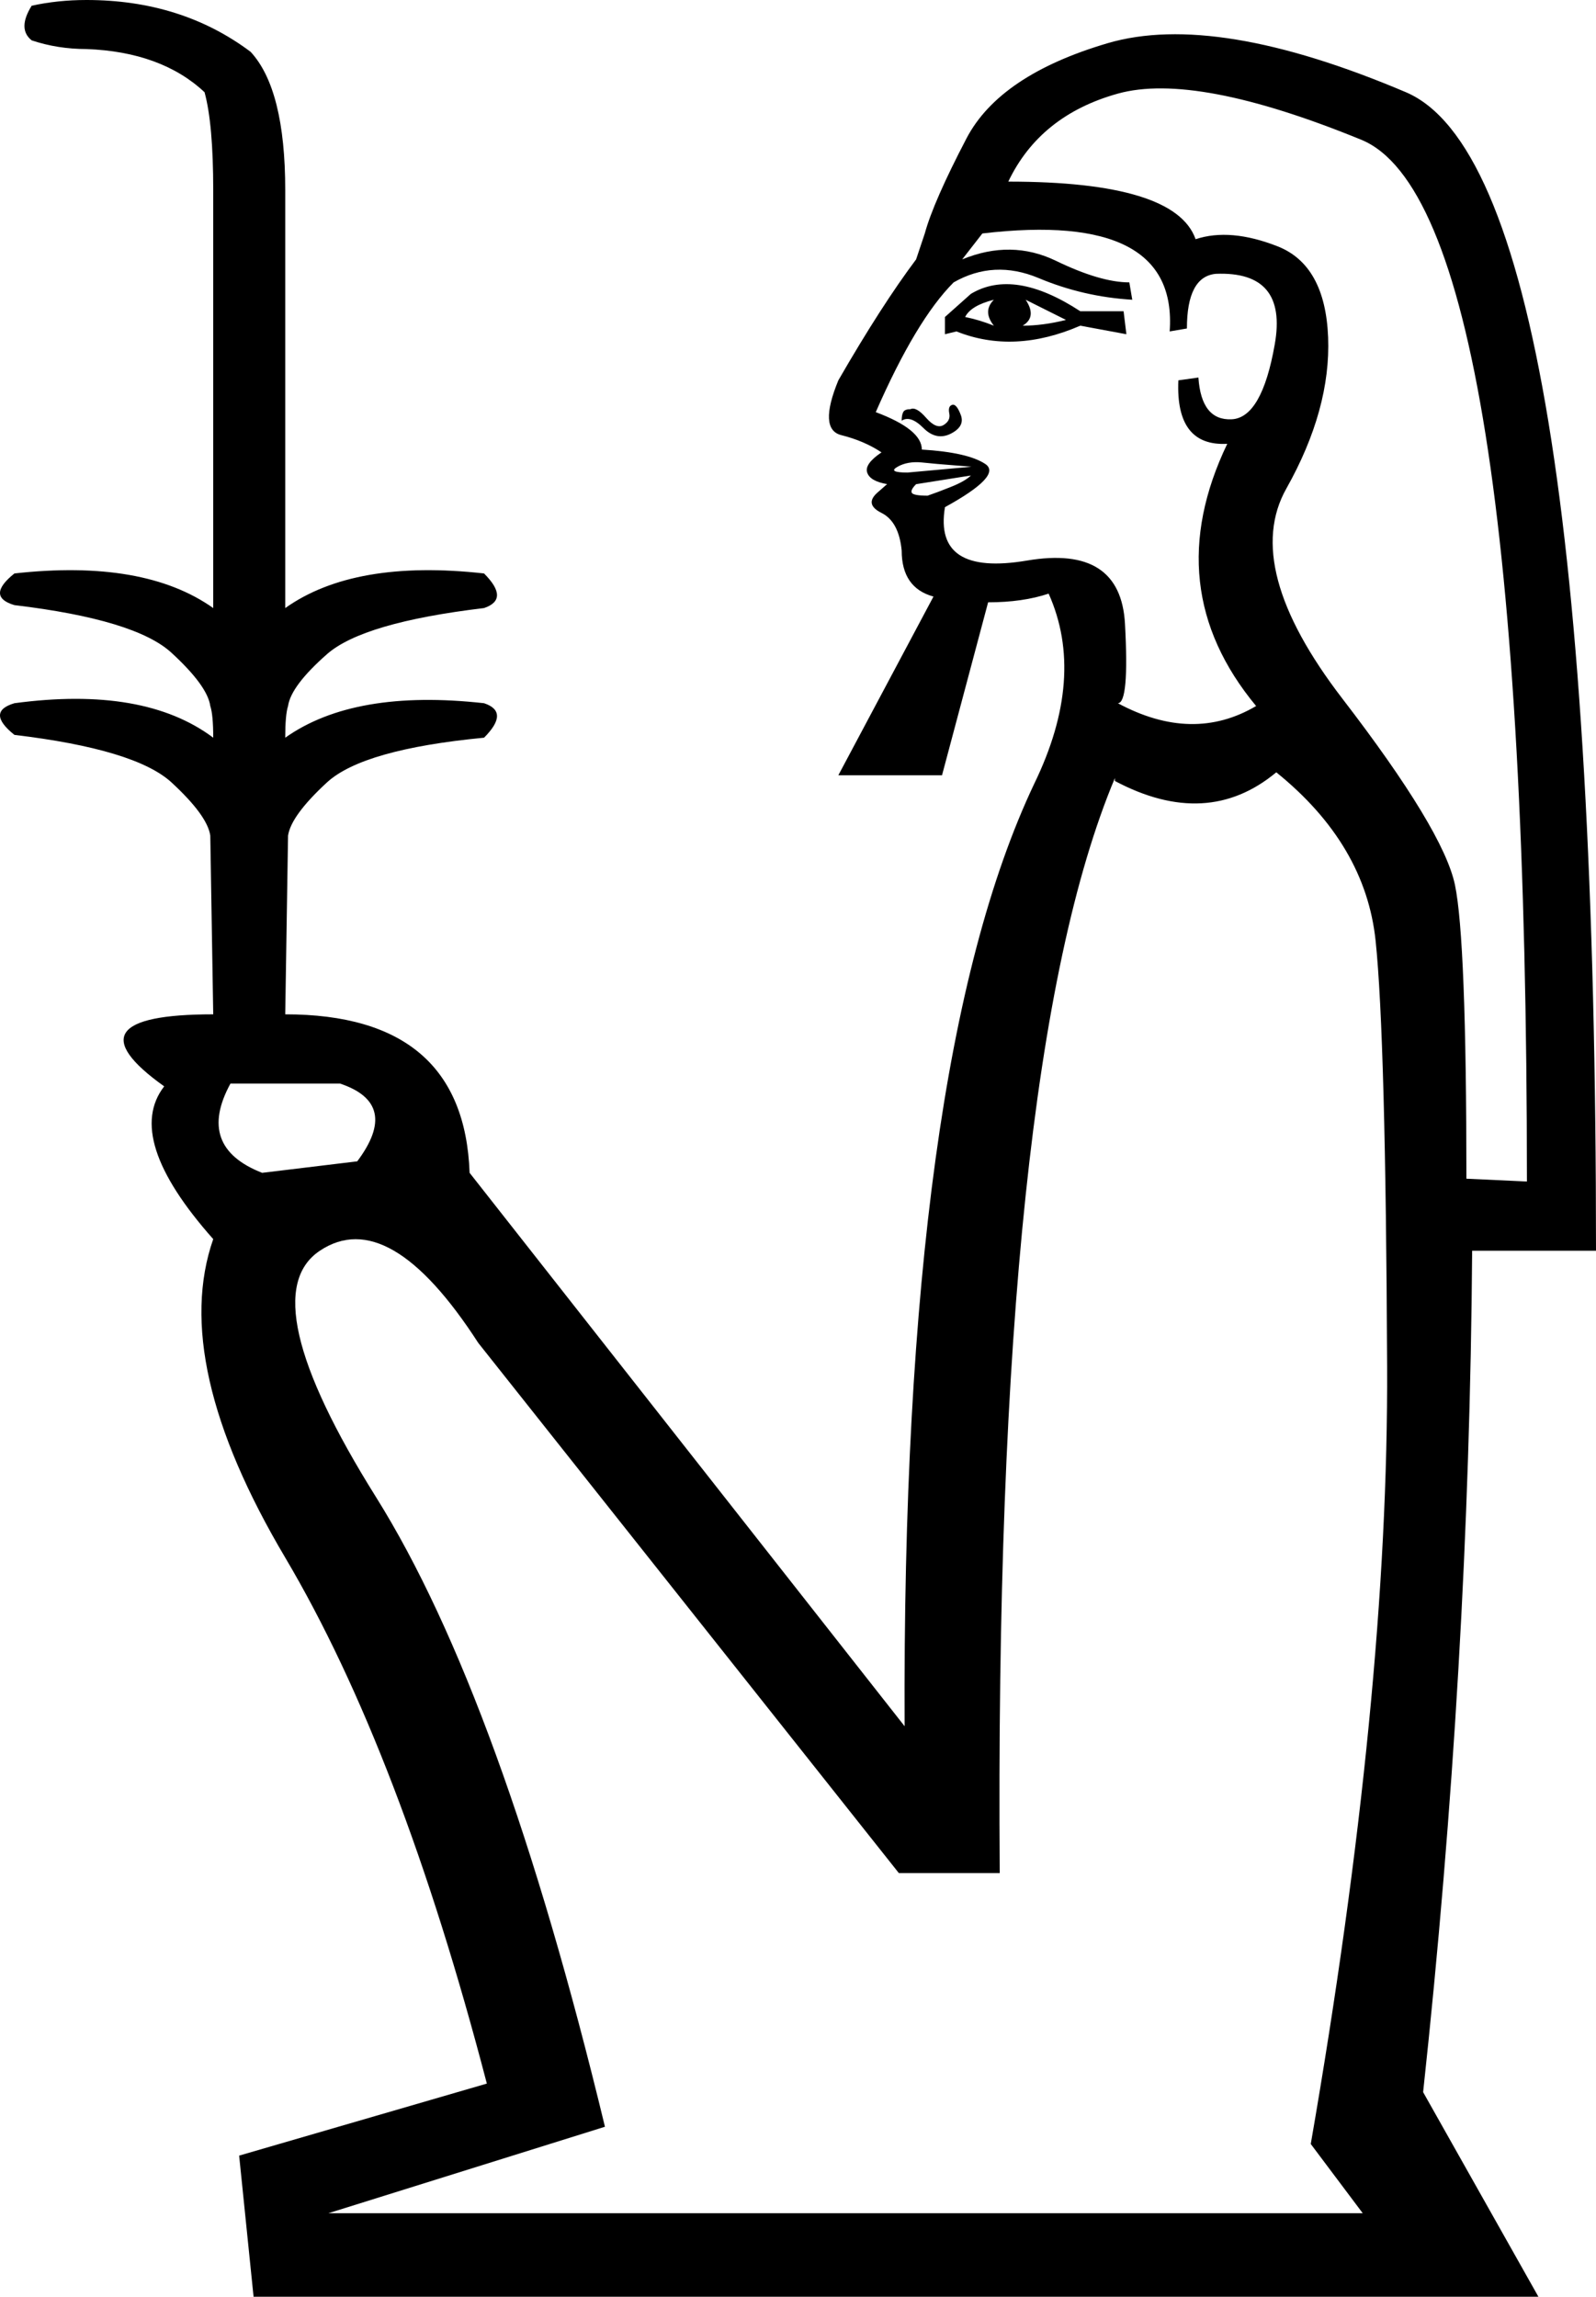 <?xml version='1.0' encoding ='UTF-8' standalone='yes'?>
<svg width='12.5' height='17.983' xmlns='http://www.w3.org/2000/svg' xmlns:xlink='http://www.w3.org/1999/xlink' xmlns:inkscape='http://www.inkscape.org/namespaces/inkscape'>
<path style='fill:#000000; stroke:none' d=' M 7.401 2.617  L 7.401 2.482  L 7.604 2.301  Q 7.942 2.098 8.461 2.437  L 8.8 2.437  L 8.822 2.617  L 8.461 2.55  Q 7.942 2.775 7.491 2.595  L 7.401 2.617  Z  M 7.559 2.482  Q 7.672 2.505 7.784 2.55  Q 7.694 2.437 7.784 2.347  Q 7.604 2.392 7.559 2.482  Z  M 8.01 2.55  Q 8.168 2.55 8.349 2.505  L 8.033 2.347  Q 8.123 2.482 8.01 2.55  Z  M 7.062 3.294  Q 7.062 3.249 7.074 3.227  Q 7.085 3.204 7.13 3.204  Q 7.175 3.181 7.254 3.272  Q 7.333 3.362 7.39 3.328  Q 7.446 3.294 7.435 3.238  Q 7.423 3.181 7.457 3.17  Q 7.491 3.159 7.525 3.249  Q 7.559 3.339 7.446 3.396  Q 7.333 3.452 7.232 3.351  Q 7.13 3.249 7.062 3.294  Z  M 7.604 3.723  L 7.175 3.791  Q 7.13 3.836 7.141 3.858  Q 7.153 3.881 7.265 3.881  Q 7.333 3.858 7.446 3.813  Q 7.559 3.768 7.604 3.723  Z  M 7.604 3.655  Q 7.627 3.655 7.48 3.644  Q 7.333 3.633 7.22 3.621  Q 7.108 3.61 7.029 3.655  Q 6.95 3.7 7.108 3.7  L 7.604 3.655  Z  M 9.364 1.873  Q 9.635 1.783 10.007 1.929  Q 10.379 2.076 10.402 2.64  Q 10.424 3.204 10.075 3.825  Q 9.725 4.445 10.515 5.472  Q 11.304 6.498 11.395 6.927  Q 11.485 7.356 11.485 9.229  L 11.959 9.251  Q 11.959 1.625 10.661 1.094  Q 9.364 0.564 8.755 0.733  Q 8.145 0.903 7.897 1.422  Q 9.206 1.422 9.364 1.873  Z  M 9.612 3.475  Q 9.206 3.497 9.229 2.978  L 9.386 2.956  Q 9.409 3.294 9.646 3.283  Q 9.883 3.272 9.984 2.696  Q 10.086 2.121 9.522 2.144  Q 9.296 2.166 9.296 2.572  L 9.161 2.595  Q 9.229 1.647 7.694 1.828  L 7.536 2.031  Q 7.92 1.873 8.27 2.042  Q 8.619 2.211 8.845 2.211  L 8.868 2.347  Q 8.484 2.324 8.134 2.177  Q 7.784 2.031 7.469 2.211  Q 7.175 2.505 6.859 3.227  Q 7.22 3.362 7.22 3.52  Q 7.581 3.542 7.717 3.633  Q 7.852 3.723 7.401 3.971  Q 7.311 4.513 8.044 4.389  Q 8.777 4.265 8.811 4.885  Q 8.845 5.506 8.755 5.506  Q 9.341 5.821 9.838 5.528  Q 9.071 4.603 9.612 3.475  Z  M 10.266 16.787  Q 10.876 13.267 10.864 10.695  Q 10.853 8.123 10.774 7.367  Q 10.695 6.611 9.996 6.047  Q 9.454 6.498 8.732 6.115  L 8.732 6.092  Q 7.784 8.349 7.83 14.666  L 7.04 14.666  L 3.746 10.515  Q 3.046 9.432 2.505 9.793  Q 1.963 10.154 2.945 11.722  Q 3.926 13.29 4.738 16.652  L 2.572 17.329  L 10.673 17.329  L 10.266 16.787  Z  M 1.805 8.484  Q 1.534 8.98 2.053 9.183  L 2.798 9.093  Q 3.136 8.642 2.663 8.484  L 1.805 8.484  Z  M 1.67 7.942  L 1.647 6.543  Q 1.625 6.386 1.343 6.126  Q 1.06 5.867 0.113 5.754  Q -0.113 5.573 0.113 5.506  Q 1.128 5.37 1.67 5.776  Q 1.67 5.596 1.647 5.528  Q 1.625 5.37 1.343 5.111  Q 1.06 4.851 0.113 4.738  Q -0.113 4.671 0.113 4.49  Q 1.128 4.377 1.67 4.761  L 1.67 1.489  Q 1.67 0.97 1.602 0.722  Q 1.264 0.406 0.677 0.384  Q 0.451 0.384 0.248 0.316  Q 0.135 0.226 0.248 0.045  Q 0.451 0 0.677 0  Q 1.422 0 1.963 0.406  Q 2.234 0.699 2.234 1.489  L 2.234 4.761  Q 2.775 4.377 3.791 4.49  Q 3.994 4.693 3.791 4.761  Q 2.843 4.874 2.561 5.122  Q 2.279 5.37 2.256 5.528  Q 2.234 5.596 2.234 5.776  Q 2.775 5.393 3.791 5.506  Q 3.994 5.573 3.791 5.776  Q 2.843 5.867 2.561 6.126  Q 2.279 6.386 2.256 6.543  L 2.234 7.942  Q 3.633 7.942 3.678 9.183  L 7.085 13.516  Q 7.062 8.326 8.1 6.137  Q 8.506 5.302 8.213 4.648  Q 8.01 4.716 7.739 4.716  L 7.378 6.07  L 6.566 6.07  L 7.311 4.671  Q 7.062 4.603 7.062 4.31  Q 7.04 4.084 6.904 4.016  Q 6.769 3.949 6.871 3.858  Q 6.972 3.768 6.95 3.791  Q 6.814 3.768 6.792 3.7  Q 6.769 3.633 6.904 3.542  Q 6.769 3.452 6.589 3.407  Q 6.408 3.362 6.566 2.978  Q 6.904 2.392 7.175 2.031  L 7.243 1.828  Q 7.311 1.579 7.57 1.083  Q 7.83 0.587 8.676 0.338  Q 9.522 0.09 11.011 0.722  Q 12.5 1.354 12.5 9.793  L 11.53 9.793  Q 11.507 13.042 11.146 16.381  L 12.049 17.983  L 1.986 17.983  L 1.873 16.878  L 3.813 16.314  Q 3.136 13.719 2.234 12.196  Q 1.331 10.673 1.67 9.702  Q 0.97 8.913 1.286 8.506  Q 0.496 7.942 1.67 7.942  Z '/></svg>
